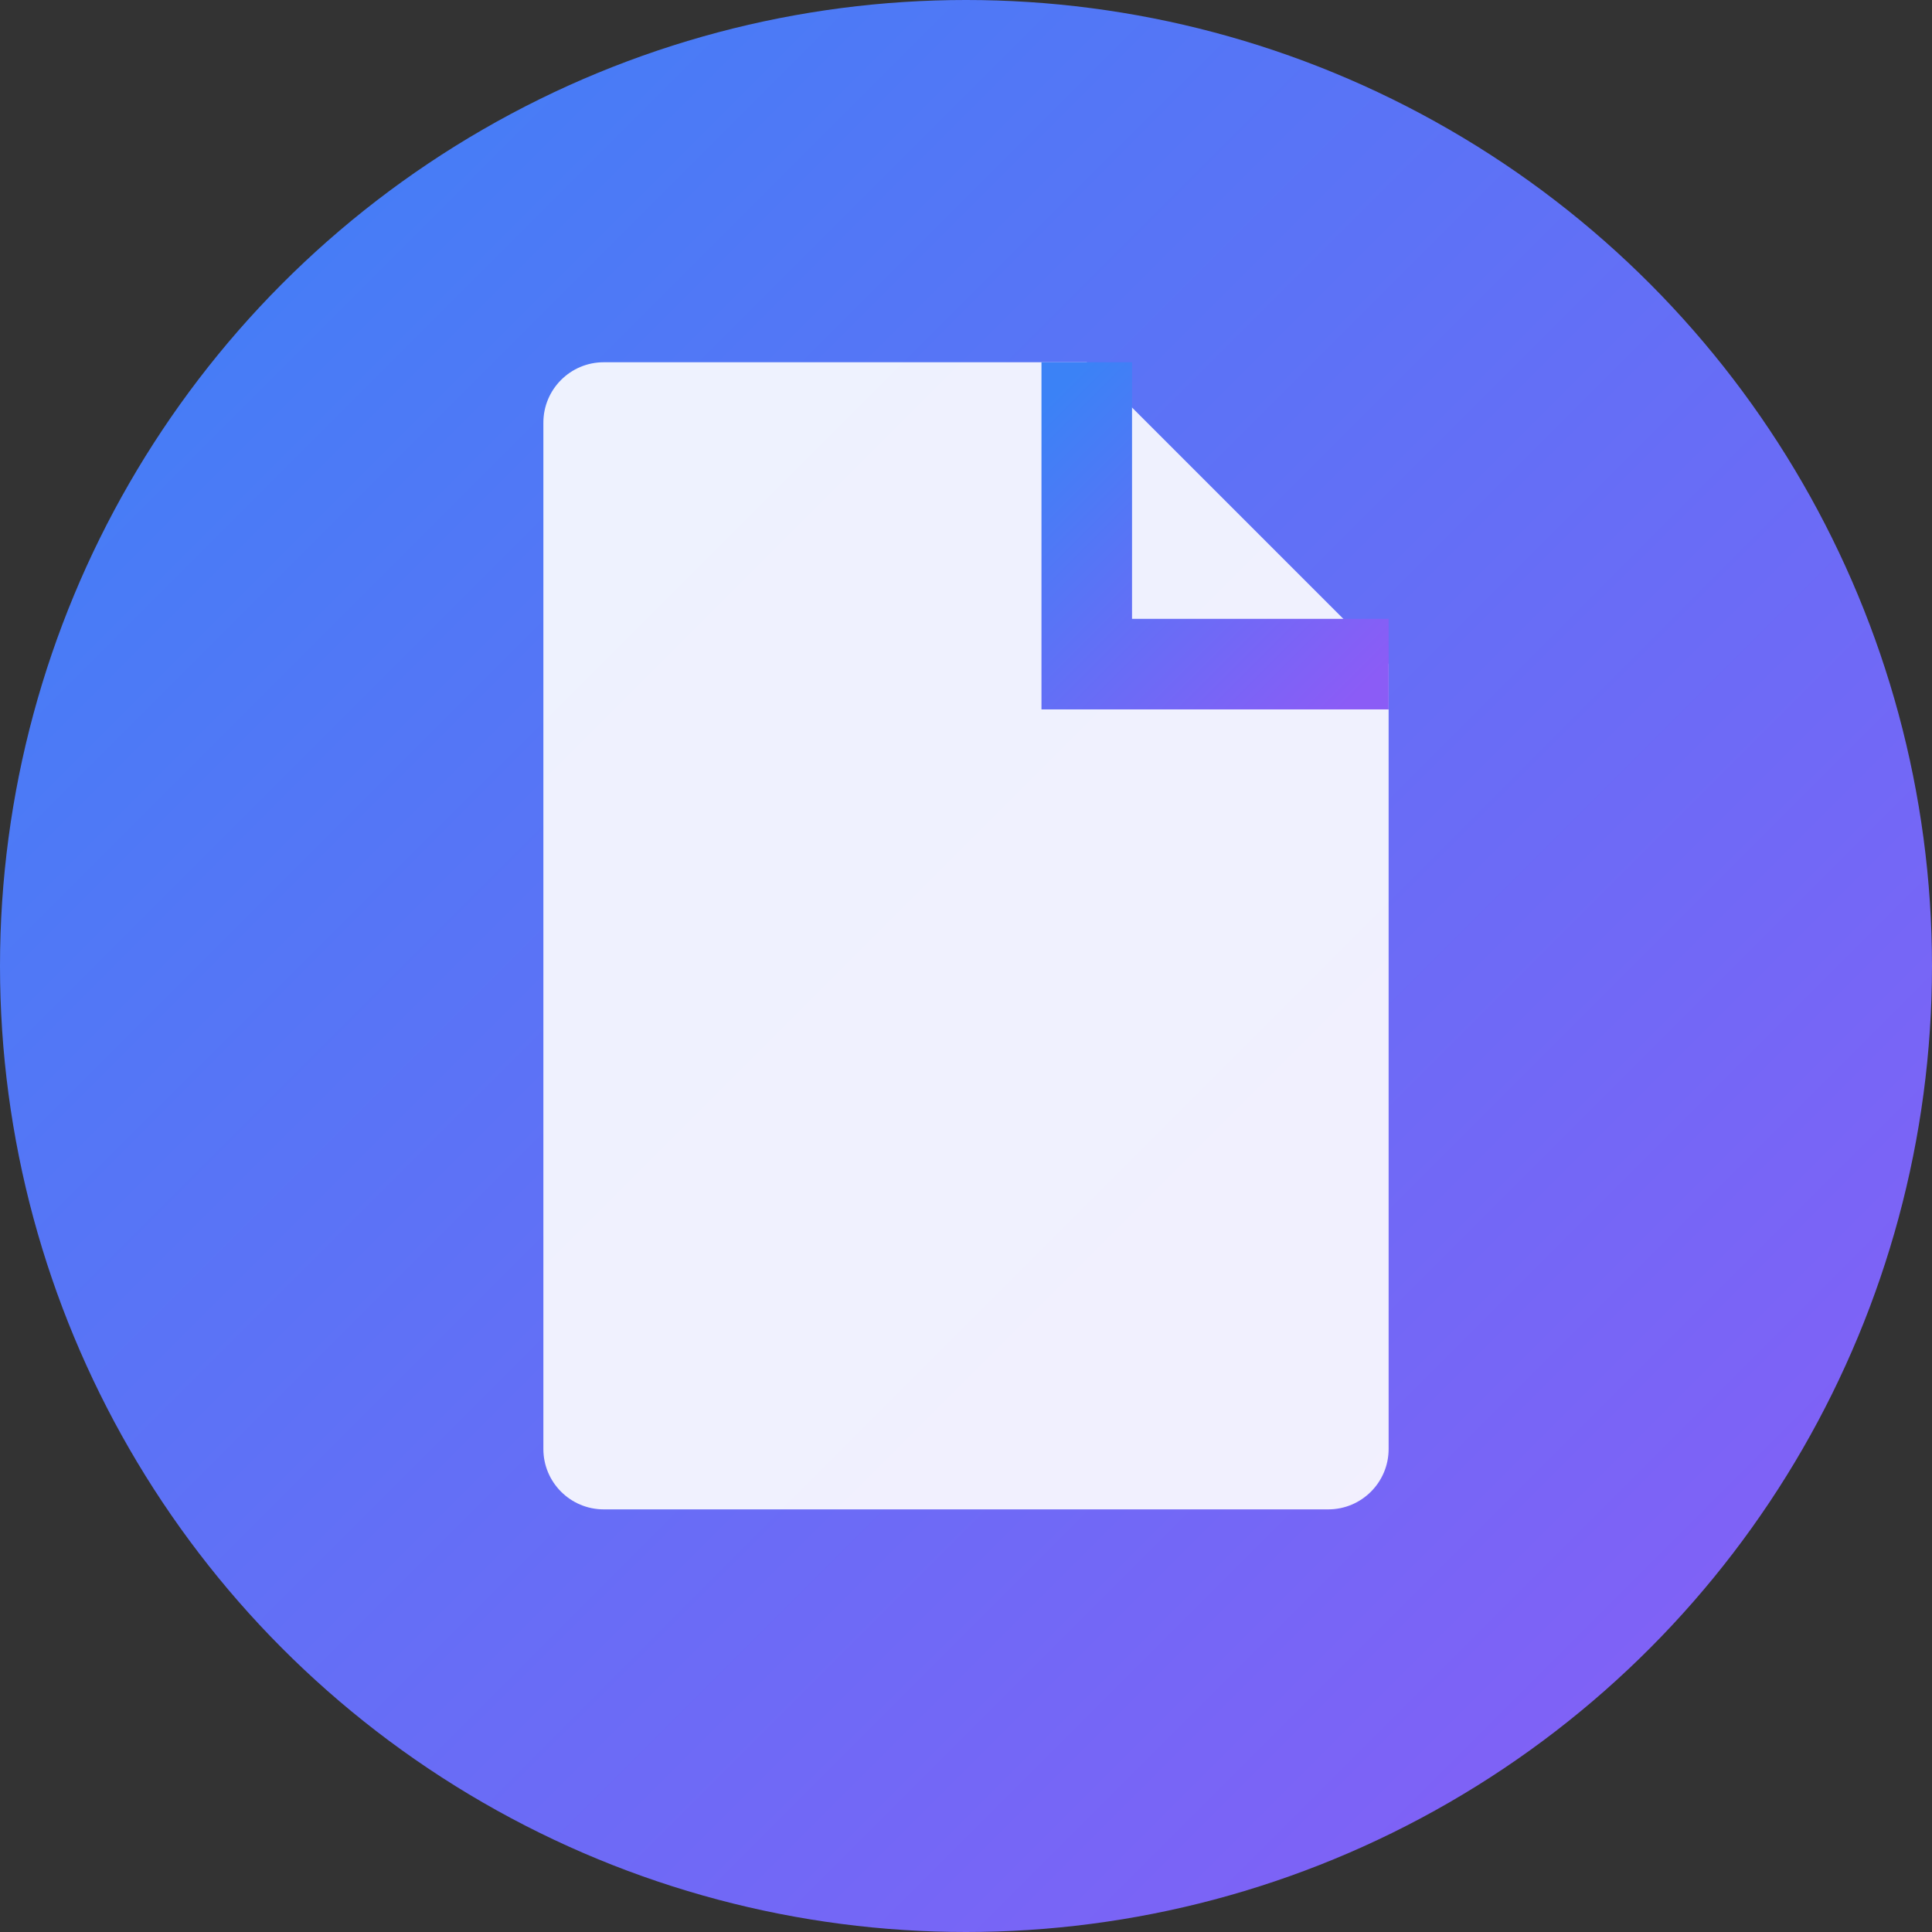 <svg width="32" height="32" viewBox="0 0 32 32" fill="none" xmlns="http://www.w3.org/2000/svg">
  <rect x="0" y="0" width="32" height="32" fill="#333333" stroke="none"/>
  <defs>
    <linearGradient id="grad1" x1="0%" y1="0%" x2="100%" y2="100%">
      <stop offset="0%" style="stop-color:#3B82F6;stop-opacity:1" />
      <stop offset="100%" style="stop-color:#8B5CF6;stop-opacity:1" />
    </linearGradient>
  </defs>
  
  <!-- Background Circle -->
  <circle cx="16" cy="16" r="16" fill="url(#grad1)"/>
  
  <!-- Document Icon -->
  <path d="M9 7C9 6.448 9.448 6 10 6H18L23 11V24C23 24.552 22.552 25 22 25H10C9.448 25 9 24.552 9 24V7Z" fill="white" fill-opacity="0.9"/>
  <path d="M18 6V11H23" stroke="url(#grad1)" stroke-width="1.5" fill="none"/>
  
  <!-- Lines representing text -->
  <line x1="12" y1="14" x2="20" y2="14" stroke="url(#grad1)" stroke-width="1.5" stroke-linecap="round"/>
  <line x1="12" y1="17" x2="20" y2="17" stroke="url(#grad1)" stroke-width="1.5" stroke-linecap="round"/>
  <line x1="12" y1="20" x2="17" y2="20" stroke="url(#grad1)" stroke-width="1.5" stroke-linecap="round"/>
</svg>
